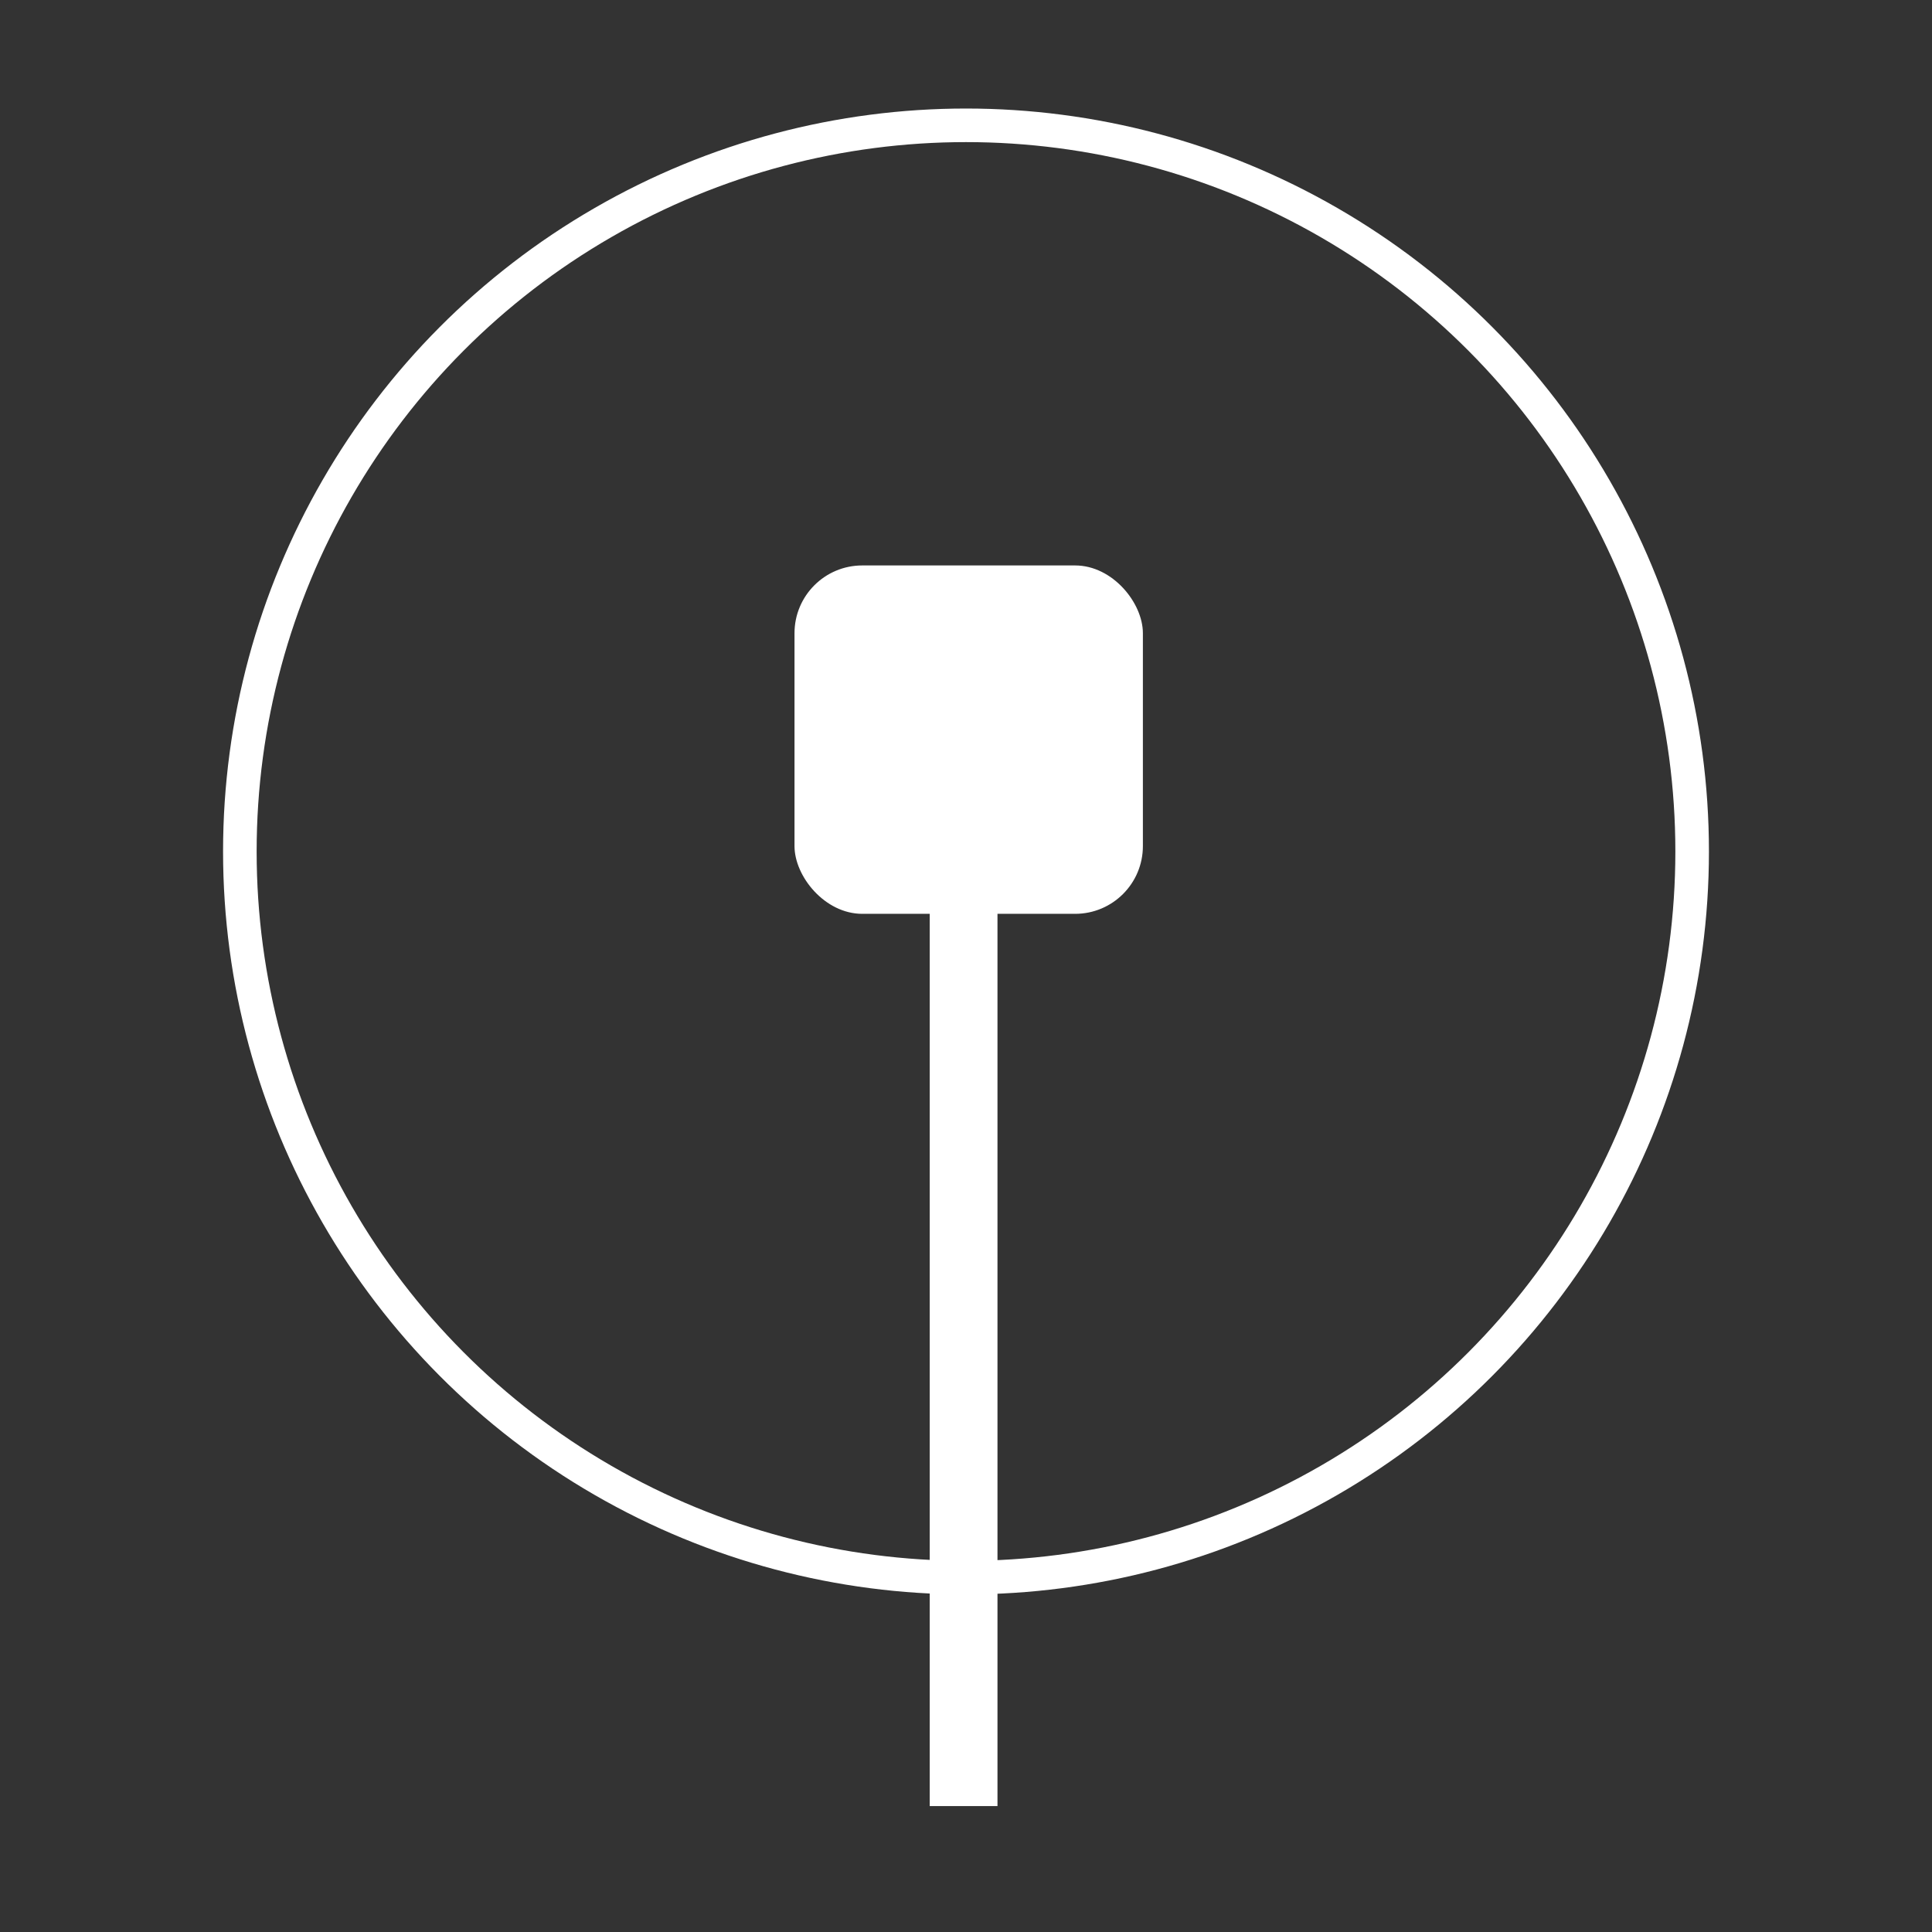 <?xml version="1.0" encoding="UTF-8"?><svg id="Calque_2" xmlns="http://www.w3.org/2000/svg" viewBox="0 0 32.22 32.22"><rect x="0" y="0" width="32.22" height="32.22" fill="#333333" stroke="none"/><defs><style>.cls-1{fill:#fff;}.cls-2{stroke-width:1.13px;}.cls-2,.cls-3{fill:none;stroke:#fff;}.cls-3{stroke-width:.56px;}</style></defs><g id="Calque_2-2"><g id="Calque_1-2"><rect class="cls-1" x="13.25" y="9.43" width="5.81" height="5.81" rx="1.13" ry="1.13"/><line class="cls-2" x1="16.07" y1="13.6" x2="16.07" y2="30.12"/><circle class="cls-3" cx="16.11" cy="14.2" r="12.11"/></g></g></svg>